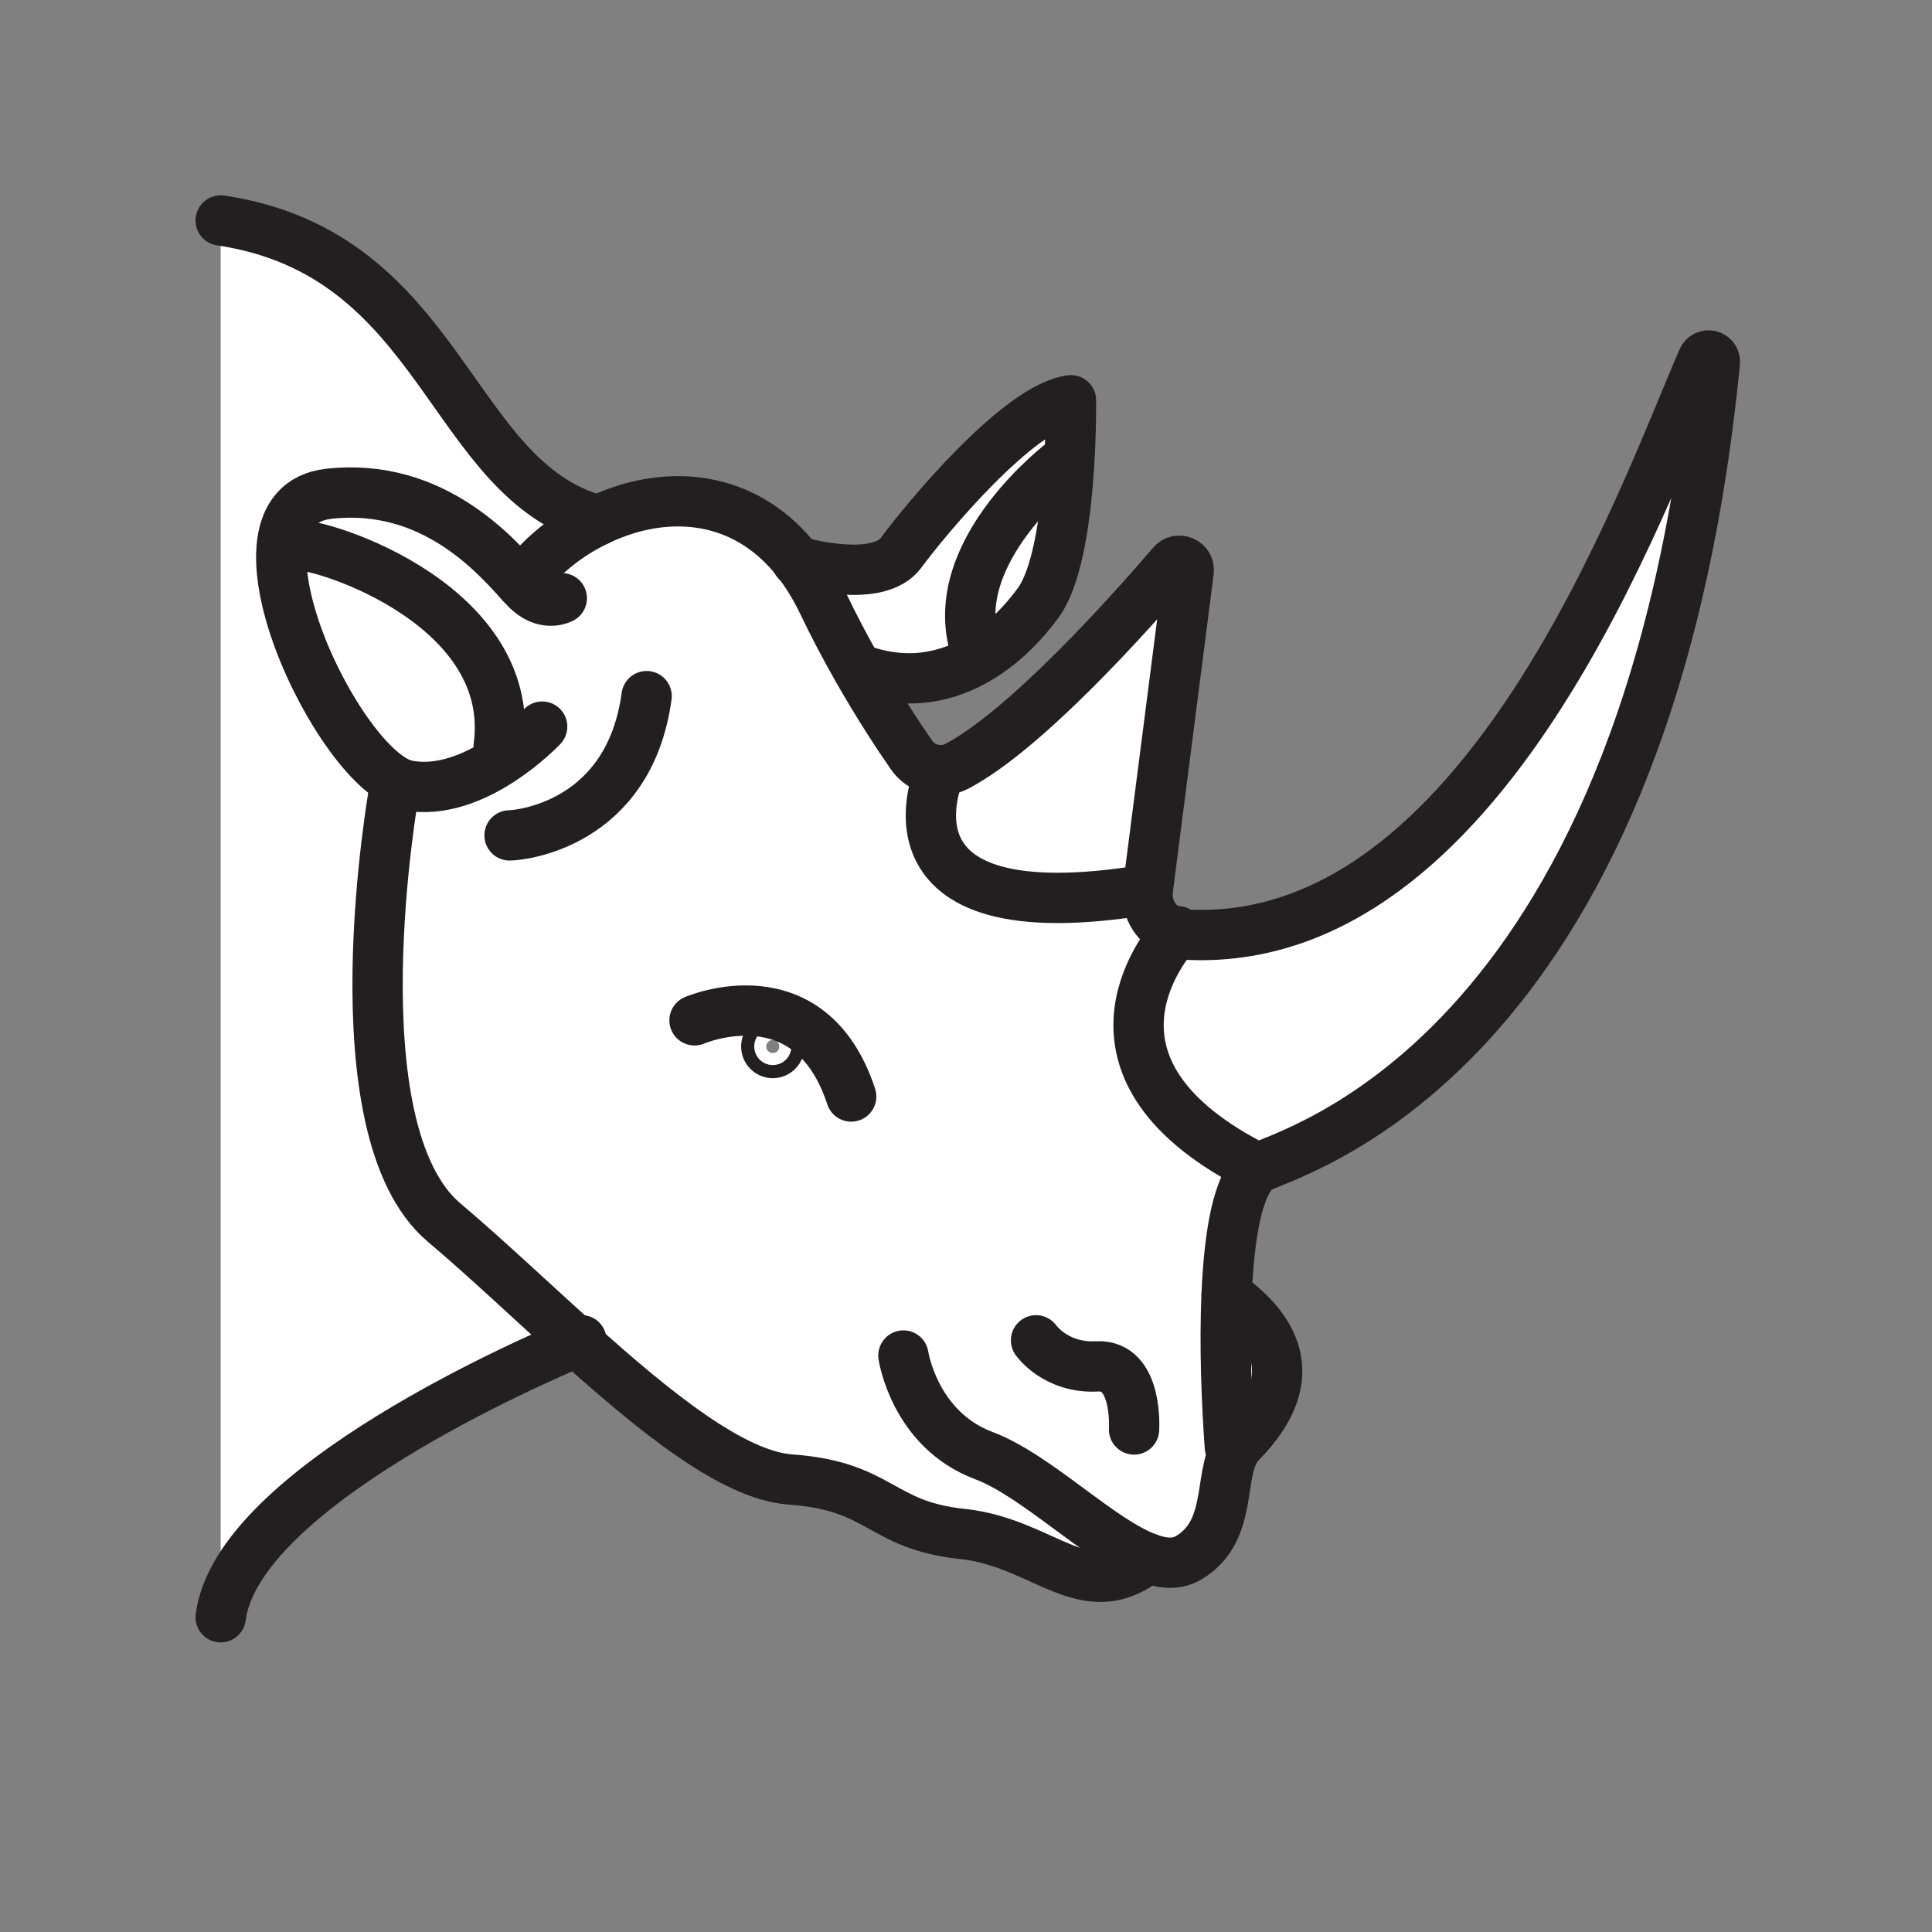 <svg xmlns="http://www.w3.org/2000/svg" viewBox="0 0 1920 1920">
    <rect x="0" y="0" width="1920" height="1920" fill="#808080" stroke="none"/>
    <style>
        .st0{fill:#fff}.st1{fill:none;stroke:#231f20;stroke-width:50;stroke-linecap:round;stroke-linejoin:round;stroke-miterlimit:10}
    </style>
    <path class="st0" d="M1219 1286.4c2.6-59.9 11.2-111.1 31.3-125.3-193.8-96.9-95.5-218.3-81.6-234-18.2-5.4-30.5-23.5-28-43.2C858.2 931 934.6 765.4 934.6 765.4v-.1c-11.1-.1-22-5.5-28.7-15.2-13.1-18.8-32.8-48.8-53.9-85.8 90.8 34.6 153.7-29.3 179.9-65.3 34.6-47.6 32.4-201.1 32.4-201.1-51.9 6.5-144.9 118.9-168.7 151.4-22.2 30.3-93.5 11.5-102.8 8.9C744.1 495.6 675 488 616.7 508c-8 2.7-15.4 5.8-22.3 9.1-148.7-39.8-153-265-375.1-298v1388.1c16.8-128.7 314.2-256.8 354.1-273.5 77.2 69.4 154.9 132.5 212 136.6 90.8 6.5 88.7 45.4 170.8 54.1 82.2 8.7 121.8 73.8 184.5 24.1 15.2 5.6 28.9 6.5 40.4-.3 47.6-28.1 26.8-89.1 51.9-114.6 37.1-37.6 63.8-91.8-14-147.2zm-451-239.9c-3.6 0-6.5-2.9-6.5-6.5s2.9-6.5 6.5-6.5 6.5 2.9 6.5 6.5-2.9 6.5-6.5 6.5z" id="Layer_3"/>
    <path class="st0" d="M1692.1 357c2.9-6.6 12.8-4 12.1 3.1-68.9 700.4-430.6 786.1-453.9 800.9-193.8-96.9-95.5-218.3-81.6-234 2.9.9 6 1.4 9.2 1.6 297.8 16.5 455.3-437 514.2-571.6zm-741 404.2c-5.3 2.8-11 4.1-16.6 4v.1s-76.4 165.6 206.2 118.5l40.6-316.2c1.2-9.2-10.3-14.3-16.3-7.3-43.2 50.5-145.7 165-213.9 200.9z" id="Layer_4"/>
    <g id="STROKES">
        <path class="st1" d="M391.8 784.8s-60.5 337.4 49.7 430.3c40.9 34.5 86.3 77.7 131.9 118.6 77.2 69.4 154.9 132.5 212 136.6 90.8 6.5 88.7 45.4 170.8 54.1 82.2 8.7 121.8 73.8 184.5 24.1"/>
        <path class="st1" d="M1250.3 1161.1c23.3-14.9 385-100.5 453.9-800.9.7-7.2-9.2-9.7-12.1-3.1-58.9 134.6-216.4 588.1-514.2 571.7-3.2-.2-6.2-.7-9.2-1.6-18.2-5.4-30.5-23.5-28-43.2l40.6-316.2c1.2-9.2-10.3-14.3-16.3-7.3-43.2 50.4-145.7 164.9-213.9 200.9-5.3 2.8-11 4.1-16.6 4-11.1-.1-22-5.5-28.7-15.2-13.1-18.8-32.8-48.8-53.9-85.8-11.3-19.9-23-41.9-34.2-65.3-7.5-15.6-15.9-29.2-24.9-40.8C744.1 495.6 675 488 616.7 508c-8 2.7-15.4 5.8-22.3 9.1C541.1 542.3 518 580 518 580"/>
        <path class="st1" d="M897.8 1347.1s10.8 73.5 80 99.5c52.5 19.7 115 84.3 162.9 101.9 15.2 5.6 28.9 6.5 40.4-.3 47.6-28.1 26.8-89.1 51.9-114.6 37.1-37.6 63.8-91.7-14-147.2"/>
        <path class="st1" d="M791.8 557.8s.3.1 1 .3c9.3 2.6 80.6 21.4 102.8-8.9 23.8-32.4 116.8-144.9 168.7-151.4 0 0 2.2 153.5-32.4 201.1-26.2 36.1-89.1 99.9-179.9 65.3"/>
        <path class="st1" d="M1057.8 458.3s-118.9 88.7-88.7 186"/>
        <path class="st1" d="M558.3 594.5s-15.1 8.6-32.4-6.5c-2-1.7-4.6-4.5-7.8-8-25-27.4-87.7-100.8-191.2-89.3-116.8 13 10.8 276.8 77.8 289.8s134.1-58.4 134.1-58.4"/>
        <path class="st1" d="M506.4 830.2c10.8 0 118.9-10.8 136.2-138.4"/>
        <circle class="st1" cx="768" cy="1040" r="6.5"/>
        <path class="st1" d="M934.5 765.4S858.1 931 1140.7 883.9"/>
        <path class="st1" d="M1170.3 925.4s-.6.6-1.6 1.7c-13.9 15.7-112.2 137.1 81.6 234"/>
        <path class="st1" d="M1127 1420.6s4.3-64.9-36.8-62.7c-41.1 2.2-60.6-25.9-60.6-25.9"/>
        <path class="st1" d="M292.3 542.6c8.6-8.7 222.7 51.9 203.3 199"/>
        <path class="st1" d="M690.2 1014s114.6-49.7 155.7 75.7"/>
        <path class="st1" d="M1250.3 1161.1c-20.1 14.2-28.7 65.3-31.3 125.3-2.2 49.9-.1 105.8 3.2 151.5"/>
        <path class="st1" d="M219.3 219.1c222 33 226.3 258.2 375.1 298"/>
        <path class="st1" d="M577.8 1331.9s-1.5.6-4.4 1.8c-39.9 16.6-337.3 144.7-354.1 273.5"/>
    </g>
</svg>
